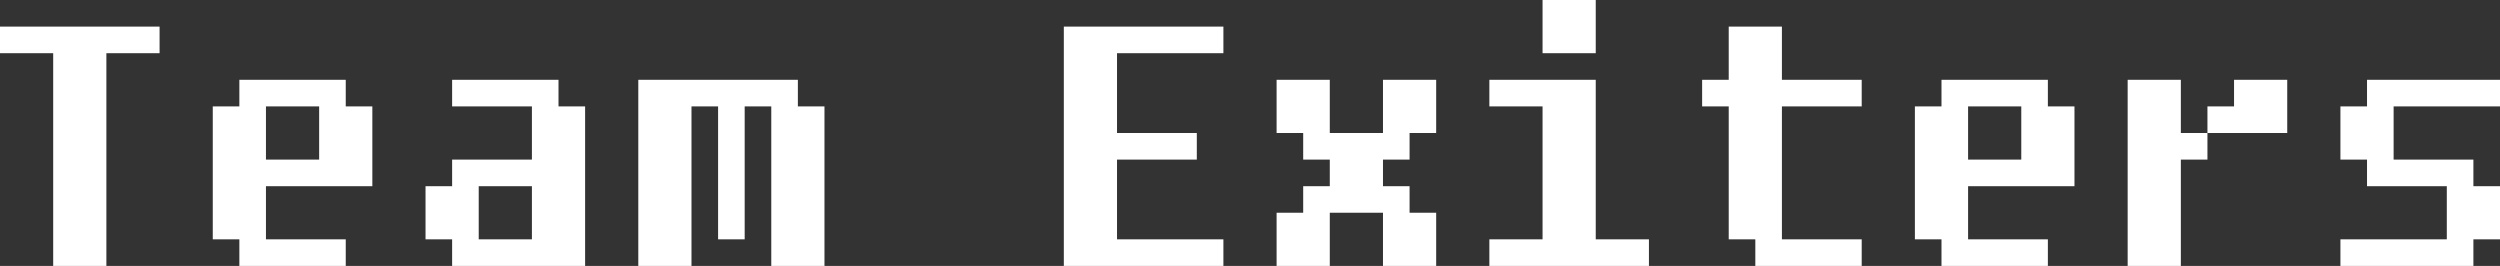 <svg width="188" height="20" viewBox="0 0 188 20" fill="none" xmlns="http://www.w3.org/2000/svg">
<rect x="0" y="0" width="188" height="20" fill="#333333" stroke="none"/>
<path d="M12 4H8V20H4V4H0V2H12V4ZM16 8H18V6H26V8H28V14H20V18H26V20H18V18H16V8ZM24 12V8H20V12H24ZM40 8H34V6H42V8H44V20H34V18H32V14H34V12H40V8ZM40 18V14H36V18H40ZM52 20H48V6H60V8H62V20H58V8H56V18H54V8H52V20ZM90 12H84V18H92V20H80V2H92V4H84V10H90V12ZM98 14H100V12H98V10H96V6H100V10H104V6H108V10H106V12H104V14H106V16H108V20H104V16H100V20H96V16H98V14ZM120 4H116V0H120V4ZM120 18H124V20H112V18H116V8H112V6H120V18ZM130 2H134V6H140V8H134V18H140V20H132V18H130V8H128V6H130V2ZM144 8H146V6H154V8H156V14H148V18H154V20H146V18H144V8ZM152 12V8H148V12H152ZM160 6H164V10H166V12H164V20H160V6ZM172 6V10H166V8H168V6H172ZM178 12H176V8H178V6H188V8H180V12H186V14H188V18H186V20H176V18H184V14H178V12Z" fill="white"/>
</svg>
